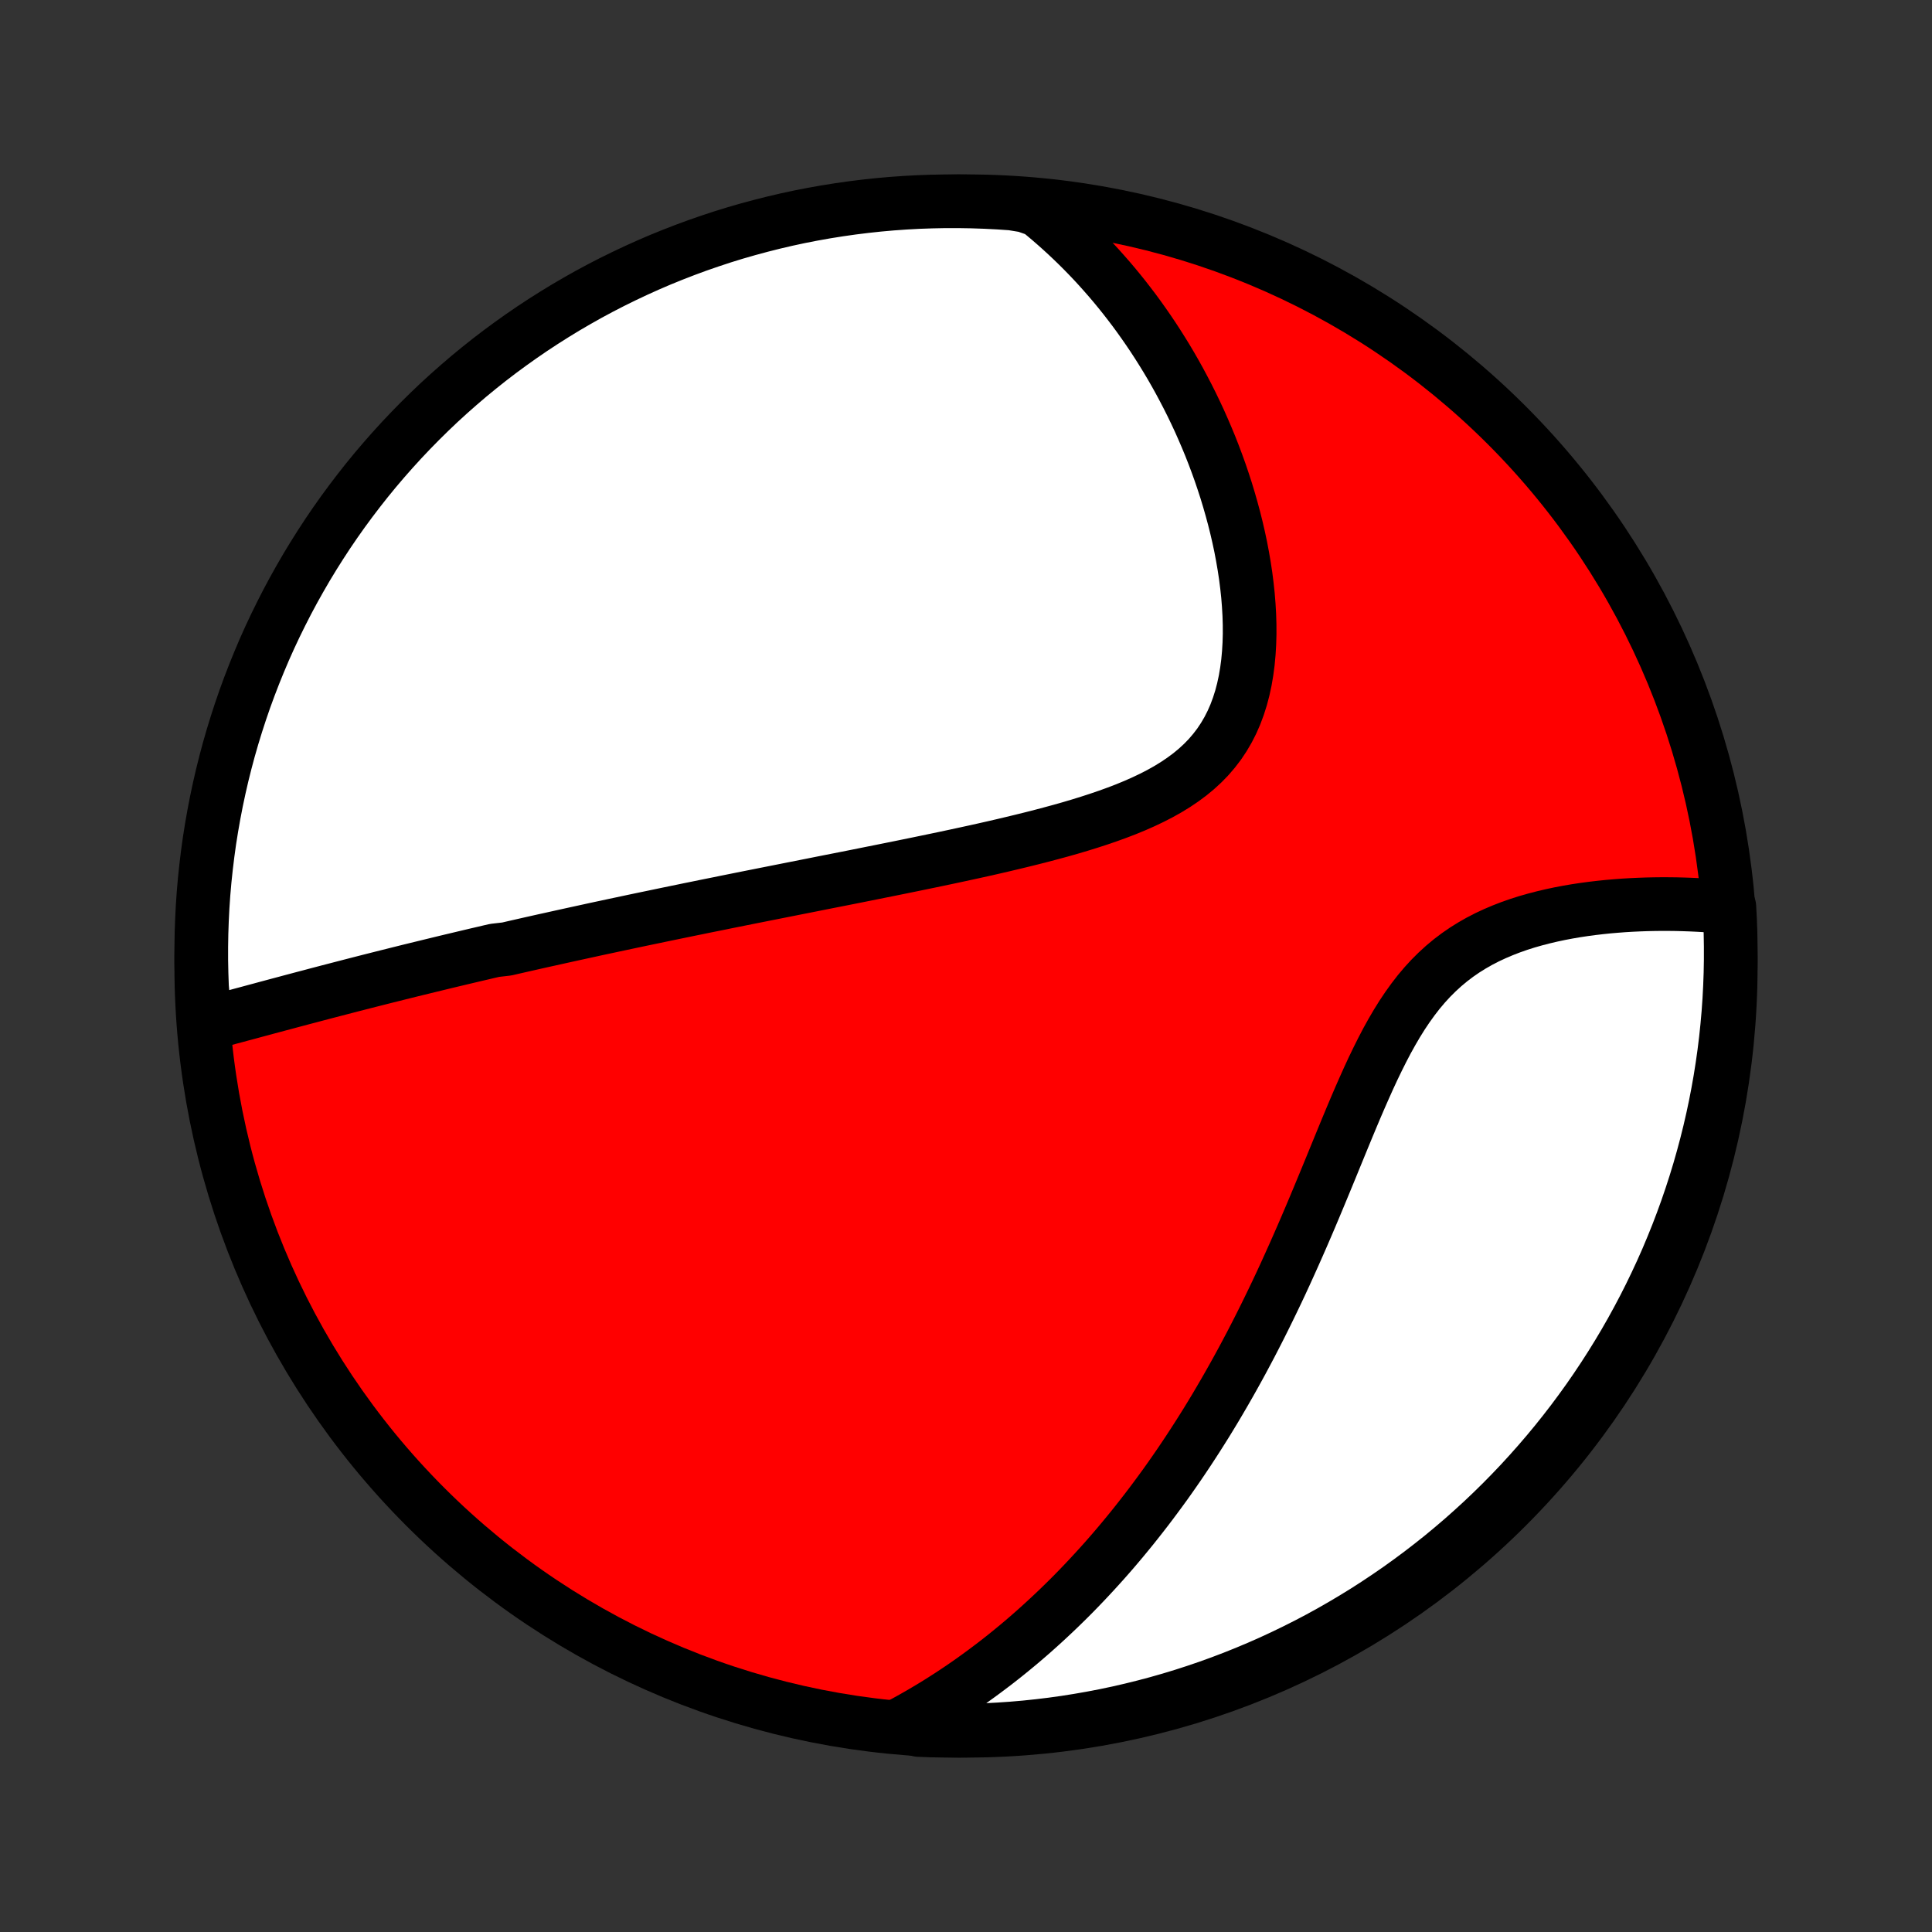 <?xml version="1.0" encoding="utf-8" standalone="no"?>
<!DOCTYPE svg PUBLIC "-//W3C//DTD SVG 1.1//EN"
  "http://www.w3.org/Graphics/SVG/1.1/DTD/svg11.dtd">
<!-- Created with matplotlib (http://matplotlib.org/) -->
<svg height="72pt" version="1.1" viewBox="0 0 72 72" width="72pt" xmlns="http://www.w3.org/2000/svg" xmlns:xlink="http://www.w3.org/1999/xlink">
 <rect x="0" y="0" width="72" height="72" fill="#333333" stroke="none"/>
 <defs>
  <style type="text/css">
*{stroke-linecap:butt;stroke-linejoin:round;}
  </style>
 </defs>
 <g id="figure_1">
  <g id="patch_1">
   <path d="
M0 72
L72 72
L72 0
L0 0
z
" style="fill:none;"/>
  </g>
  <g id="axes_1">
   <g id="PatchCollection_1">
    <defs>
     <path d="
M36 -7.5
C43.558 -7.5 50.808 -10.503 56.153 -15.848
C61.497 -21.192 64.5 -28.442 64.5 -36
C64.5 -43.558 61.497 -50.808 56.153 -56.153
C50.808 -61.497 43.558 -64.5 36 -64.5
C28.442 -64.5 21.192 -61.497 15.848 -56.153
C10.503 -50.808 7.5 -43.558 7.5 -36
C7.5 -28.442 10.503 -21.192 15.848 -15.848
C21.192 -10.503 28.442 -7.5 36 -7.5
z
" id="C0_0_a811fe30f3"/>
     <path d="
M7.651 -33.83
L7.881 -33.891
L8.112 -33.952
L8.342 -34.013
L8.571 -34.075
L8.801 -34.136
L9.03 -34.198
L9.259 -34.259
L9.488 -34.321
L9.716 -34.382
L9.944 -34.444
L10.172 -34.505
L10.399 -34.566
L10.626 -34.626
L10.852 -34.687
L11.079 -34.747
L11.304 -34.807
L11.53 -34.866
L11.754 -34.926
L11.979 -34.985
L12.203 -35.044
L12.427 -35.102
L12.65 -35.16
L12.874 -35.218
L13.097 -35.276
L13.319 -35.333
L13.541 -35.39
L13.764 -35.447
L13.986 -35.503
L14.207 -35.559
L14.429 -35.615
L14.651 -35.67
L14.872 -35.726
L15.094 -35.781
L15.315 -35.836
L15.536 -35.89
L15.758 -35.944
L15.979 -35.998
L16.201 -36.052
L16.423 -36.106
L16.645 -36.16
L16.867 -36.213
L17.09 -36.266
L17.313 -36.319
L17.537 -36.372
L17.76 -36.425
L17.985 -36.477
L18.209 -36.53
L18.434 -36.582
L18.887 -36.634
L19.114 -36.687
L19.342 -36.739
L19.571 -36.791
L19.8 -36.843
L20.031 -36.895
L20.262 -36.947
L20.495 -36.998
L20.728 -37.05
L20.963 -37.102
L21.199 -37.154
L21.436 -37.206
L21.674 -37.258
L21.913 -37.31
L22.154 -37.363
L22.396 -37.415
L22.64 -37.467
L22.886 -37.52
L23.132 -37.572
L23.381 -37.625
L23.631 -37.678
L23.883 -37.731
L24.137 -37.784
L24.393 -37.837
L24.65 -37.891
L24.91 -37.945
L25.172 -37.999
L25.435 -38.053
L25.701 -38.108
L25.969 -38.162
L26.24 -38.218
L26.513 -38.273
L26.788 -38.328
L27.065 -38.385
L27.345 -38.441
L27.628 -38.498
L27.913 -38.555
L28.201 -38.612
L28.491 -38.67
L28.785 -38.728
L29.081 -38.787
L29.379 -38.846
L29.681 -38.906
L29.985 -38.966
L30.293 -39.027
L30.603 -39.089
L30.916 -39.151
L31.232 -39.213
L31.551 -39.276
L31.873 -39.34
L32.197 -39.405
L32.525 -39.471
L32.855 -39.537
L33.189 -39.604
L33.525 -39.672
L33.863 -39.741
L34.205 -39.811
L34.548 -39.882
L34.895 -39.954
L35.243 -40.027
L35.594 -40.102
L35.946 -40.178
L36.3 -40.255
L36.656 -40.334
L37.014 -40.415
L37.372 -40.498
L37.731 -40.583
L38.091 -40.67
L38.451 -40.759
L38.811 -40.851
L39.17 -40.946
L39.528 -41.043
L39.885 -41.144
L40.239 -41.249
L40.591 -41.358
L40.939 -41.471
L41.284 -41.589
L41.624 -41.712
L41.958 -41.84
L42.286 -41.975
L42.608 -42.117
L42.921 -42.266
L43.225 -42.422
L43.52 -42.587
L43.804 -42.761
L44.077 -42.945
L44.338 -43.138
L44.585 -43.342
L44.819 -43.557
L45.039 -43.783
L45.243 -44.021
L45.433 -44.269
L45.607 -44.53
L45.766 -44.801
L45.91 -45.084
L46.038 -45.376
L46.151 -45.679
L46.25 -45.991
L46.334 -46.311
L46.405 -46.639
L46.462 -46.975
L46.507 -47.316
L46.539 -47.663
L46.56 -48.014
L46.57 -48.368
L46.569 -48.726
L46.558 -49.086
L46.537 -49.448
L46.508 -49.81
L46.469 -50.173
L46.423 -50.536
L46.368 -50.898
L46.306 -51.259
L46.238 -51.618
L46.162 -51.975
L46.08 -52.33
L45.992 -52.682
L45.898 -53.031
L45.799 -53.377
L45.695 -53.72
L45.585 -54.059
L45.471 -54.395
L45.352 -54.726
L45.229 -55.053
L45.102 -55.377
L44.97 -55.696
L44.835 -56.01
L44.697 -56.321
L44.554 -56.627
L44.409 -56.928
L44.26 -57.225
L44.108 -57.517
L43.954 -57.805
L43.796 -58.089
L43.636 -58.368
L43.473 -58.642
L43.307 -58.912
L43.139 -59.178
L42.969 -59.439
L42.796 -59.696
L42.621 -59.948
L42.444 -60.197
L42.265 -60.441
L42.083 -60.68
L41.9 -60.916
L41.714 -61.148
L41.527 -61.375
L41.337 -61.599
L41.145 -61.818
L40.952 -62.034
L40.757 -62.246
L40.559 -62.454
L40.36 -62.658
L40.159 -62.858
L39.956 -63.055
L39.751 -63.248
L39.544 -63.438
L39.335 -63.624
L39.125 -63.807
L38.912 -63.986
L38.697 -64.162
L38.205 -64.334
L37.709 -64.415
L37.212 -64.449
L36.715 -64.474
L36.218 -64.491
L35.72 -64.499
L35.223 -64.499
L34.726 -64.489
L34.229 -64.472
L33.733 -64.445
L33.238 -64.41
L32.743 -64.366
L32.249 -64.313
L31.757 -64.252
L31.266 -64.182
L30.776 -64.104
L30.288 -64.017
L29.801 -63.922
L29.317 -63.818
L28.834 -63.705
L28.354 -63.584
L27.876 -63.455
L27.4 -63.318
L26.927 -63.172
L26.457 -63.017
L25.99 -62.855
L25.526 -62.684
L25.065 -62.505
L24.607 -62.319
L24.153 -62.124
L23.703 -61.921
L23.256 -61.71
L22.813 -61.492
L22.374 -61.266
L21.939 -61.032
L21.509 -60.79
L21.082 -60.541
L20.661 -60.284
L20.244 -60.02
L19.832 -59.749
L19.425 -59.47
L19.023 -59.184
L18.626 -58.892
L18.234 -58.592
L17.848 -58.285
L17.467 -57.972
L17.092 -57.651
L16.723 -57.325
L16.359 -56.992
L16.002 -56.652
L15.651 -56.306
L15.306 -55.954
L14.967 -55.596
L14.634 -55.231
L14.308 -54.861
L13.989 -54.486
L13.676 -54.104
L13.371 -53.717
L13.072 -53.325
L12.78 -52.928
L12.495 -52.525
L12.217 -52.117
L11.947 -51.704
L11.684 -51.287
L11.428 -50.865
L11.18 -50.438
L10.939 -50.007
L10.706 -49.572
L10.481 -49.132
L10.263 -48.689
L10.053 -48.242
L9.851 -47.791
L9.658 -47.336
L9.472 -46.878
L9.294 -46.416
L9.124 -45.952
L8.963 -45.484
L8.81 -45.014
L8.665 -44.541
L8.528 -44.065
L8.4 -43.586
L8.28 -43.106
L8.169 -42.623
L8.066 -42.138
L7.972 -41.652
L7.886 -41.163
L7.808 -40.673
L7.74 -40.182
L7.68 -39.689
L7.628 -39.196
L7.585 -38.701
L7.551 -38.205
L7.526 -37.709
L7.509 -37.212
L7.501 -36.715
L7.501 -36.218
L7.511 -35.72
L7.528 -35.223
z
" id="C0_1_cc55309204"/>
     <path d="
M33.539 -7.718
L33.779 -7.848
L34.017 -7.98
L34.251 -8.113
L34.483 -8.249
L34.713 -8.386
L34.94 -8.525
L35.165 -8.667
L35.388 -8.81
L35.608 -8.955
L35.826 -9.101
L36.042 -9.25
L36.256 -9.4
L36.468 -9.553
L36.678 -9.707
L36.886 -9.863
L37.093 -10.02
L37.298 -10.18
L37.501 -10.341
L37.703 -10.505
L37.903 -10.67
L38.102 -10.837
L38.299 -11.006
L38.495 -11.177
L38.69 -11.351
L38.883 -11.526
L39.075 -11.703
L39.266 -11.882
L39.456 -12.063
L39.645 -12.247
L39.833 -12.432
L40.02 -12.62
L40.205 -12.81
L40.39 -13.003
L40.574 -13.198
L40.757 -13.395
L40.939 -13.594
L41.121 -13.796
L41.302 -14.001
L41.482 -14.208
L41.661 -14.418
L41.84 -14.631
L42.017 -14.846
L42.195 -15.064
L42.371 -15.285
L42.547 -15.509
L42.723 -15.736
L42.898 -15.966
L43.072 -16.199
L43.246 -16.435
L43.42 -16.674
L43.593 -16.917
L43.765 -17.163
L43.937 -17.412
L44.108 -17.665
L44.279 -17.921
L44.449 -18.181
L44.619 -18.444
L44.788 -18.711
L44.958 -18.982
L45.126 -19.257
L45.294 -19.535
L45.461 -19.818
L45.628 -20.104
L45.794 -20.394
L45.96 -20.688
L46.125 -20.986
L46.29 -21.288
L46.454 -21.595
L46.618 -21.905
L46.78 -22.219
L46.943 -22.538
L47.104 -22.86
L47.265 -23.187
L47.425 -23.517
L47.585 -23.851
L47.744 -24.189
L47.902 -24.531
L48.059 -24.877
L48.216 -25.226
L48.372 -25.578
L48.528 -25.934
L48.683 -26.293
L48.837 -26.654
L48.991 -27.019
L49.144 -27.385
L49.297 -27.754
L49.45 -28.124
L49.603 -28.496
L49.755 -28.868
L49.908 -29.241
L50.061 -29.614
L50.215 -29.987
L50.37 -30.359
L50.526 -30.729
L50.684 -31.096
L50.844 -31.46
L51.006 -31.821
L51.171 -32.177
L51.34 -32.527
L51.512 -32.871
L51.688 -33.208
L51.87 -33.536
L52.057 -33.856
L52.25 -34.166
L52.45 -34.465
L52.657 -34.753
L52.87 -35.029
L53.092 -35.292
L53.321 -35.542
L53.559 -35.779
L53.804 -36.003
L54.056 -36.213
L54.316 -36.41
L54.583 -36.594
L54.857 -36.765
L55.136 -36.924
L55.421 -37.071
L55.711 -37.206
L56.005 -37.331
L56.302 -37.446
L56.602 -37.551
L56.904 -37.647
L57.209 -37.734
L57.514 -37.813
L57.819 -37.885
L58.125 -37.95
L58.43 -38.008
L58.734 -38.06
L59.038 -38.106
L59.339 -38.146
L59.638 -38.181
L59.936 -38.212
L60.23 -38.237
L60.522 -38.259
L60.811 -38.276
L61.097 -38.289
L61.38 -38.299
L61.659 -38.305
L61.935 -38.308
L62.207 -38.307
L62.475 -38.304
L62.74 -38.297
L63.001 -38.288
L63.258 -38.276
L63.511 -38.262
L63.76 -38.245
L64.005 -38.225
L64.448 -38.204
L64.474 -37.721
L64.491 -37.224
L64.499 -36.727
L64.499 -36.229
L64.49 -35.732
L64.472 -35.235
L64.446 -34.737
L64.411 -34.241
L64.367 -33.745
L64.315 -33.249
L64.254 -32.755
L64.184 -32.261
L64.106 -31.768
L64.019 -31.277
L63.924 -30.787
L63.82 -30.299
L63.708 -29.813
L63.587 -29.328
L63.458 -28.846
L63.321 -28.365
L63.175 -27.887
L63.021 -27.412
L62.859 -26.939
L62.688 -26.468
L62.51 -26.001
L62.323 -25.537
L62.129 -25.076
L61.926 -24.618
L61.715 -24.164
L61.497 -23.713
L61.271 -23.266
L61.037 -22.823
L60.796 -22.384
L60.547 -21.949
L60.29 -21.518
L60.026 -21.092
L59.755 -20.671
L59.477 -20.254
L59.191 -19.841
L58.898 -19.434
L58.599 -19.032
L58.292 -18.635
L57.979 -18.243
L57.659 -17.857
L57.332 -17.476
L56.999 -17.101
L56.66 -16.731
L56.314 -16.368
L55.962 -16.01
L55.604 -15.659
L55.24 -15.313
L54.87 -14.975
L54.495 -14.642
L54.113 -14.316
L53.727 -13.996
L53.334 -13.684
L52.937 -13.378
L52.534 -13.079
L52.127 -12.787
L51.714 -12.502
L51.297 -12.224
L50.875 -11.953
L50.448 -11.69
L50.017 -11.434
L49.582 -11.185
L49.143 -10.944
L48.699 -10.711
L48.252 -10.486
L47.801 -10.268
L47.347 -10.058
L46.889 -9.856
L46.427 -9.662
L45.963 -9.476
L45.495 -9.298
L45.025 -9.128
L44.552 -8.967
L44.076 -8.813
L43.598 -8.668
L43.117 -8.531
L42.634 -8.403
L42.15 -8.283
L41.663 -8.171
L41.175 -8.068
L40.685 -7.974
L40.194 -7.888
L39.701 -7.81
L39.207 -7.741
L38.712 -7.681
L38.217 -7.629
L37.721 -7.586
L37.224 -7.552
L36.727 -7.526
L36.229 -7.509
L35.732 -7.501
L35.235 -7.501
L34.737 -7.51
L34.241 -7.528
z
" id="C0_2_6f8dbe0c4f"/>
    </defs>
    <g clip-path="url(#p1bffca34e9)">
     <use style="fill:#ff0000;stroke:#000000;stroke-width:2.0;" x="0.0" xlink:href="#C0_0_a811fe30f3" y="72.0"/>
    </g>
    <g clip-path="url(#p1bffca34e9)">
     <use style="fill:#ffffff;stroke:#000000;stroke-width:2.0;" x="0.0" xlink:href="#C0_1_cc55309204" y="72.0"/>
    </g>
    <g clip-path="url(#p1bffca34e9)">
     <use style="fill:#ffffff;stroke:#000000;stroke-width:2.0;" x="0.0" xlink:href="#C0_2_6f8dbe0c4f" y="72.0"/>
    </g>
   </g>
  </g>
 </g>
 <defs>
  <clipPath id="p1bffca34e9">
   <rect height="72.0" width="72.0" x="0.0" y="0.0"/>
  </clipPath>
 </defs>
</svg>
